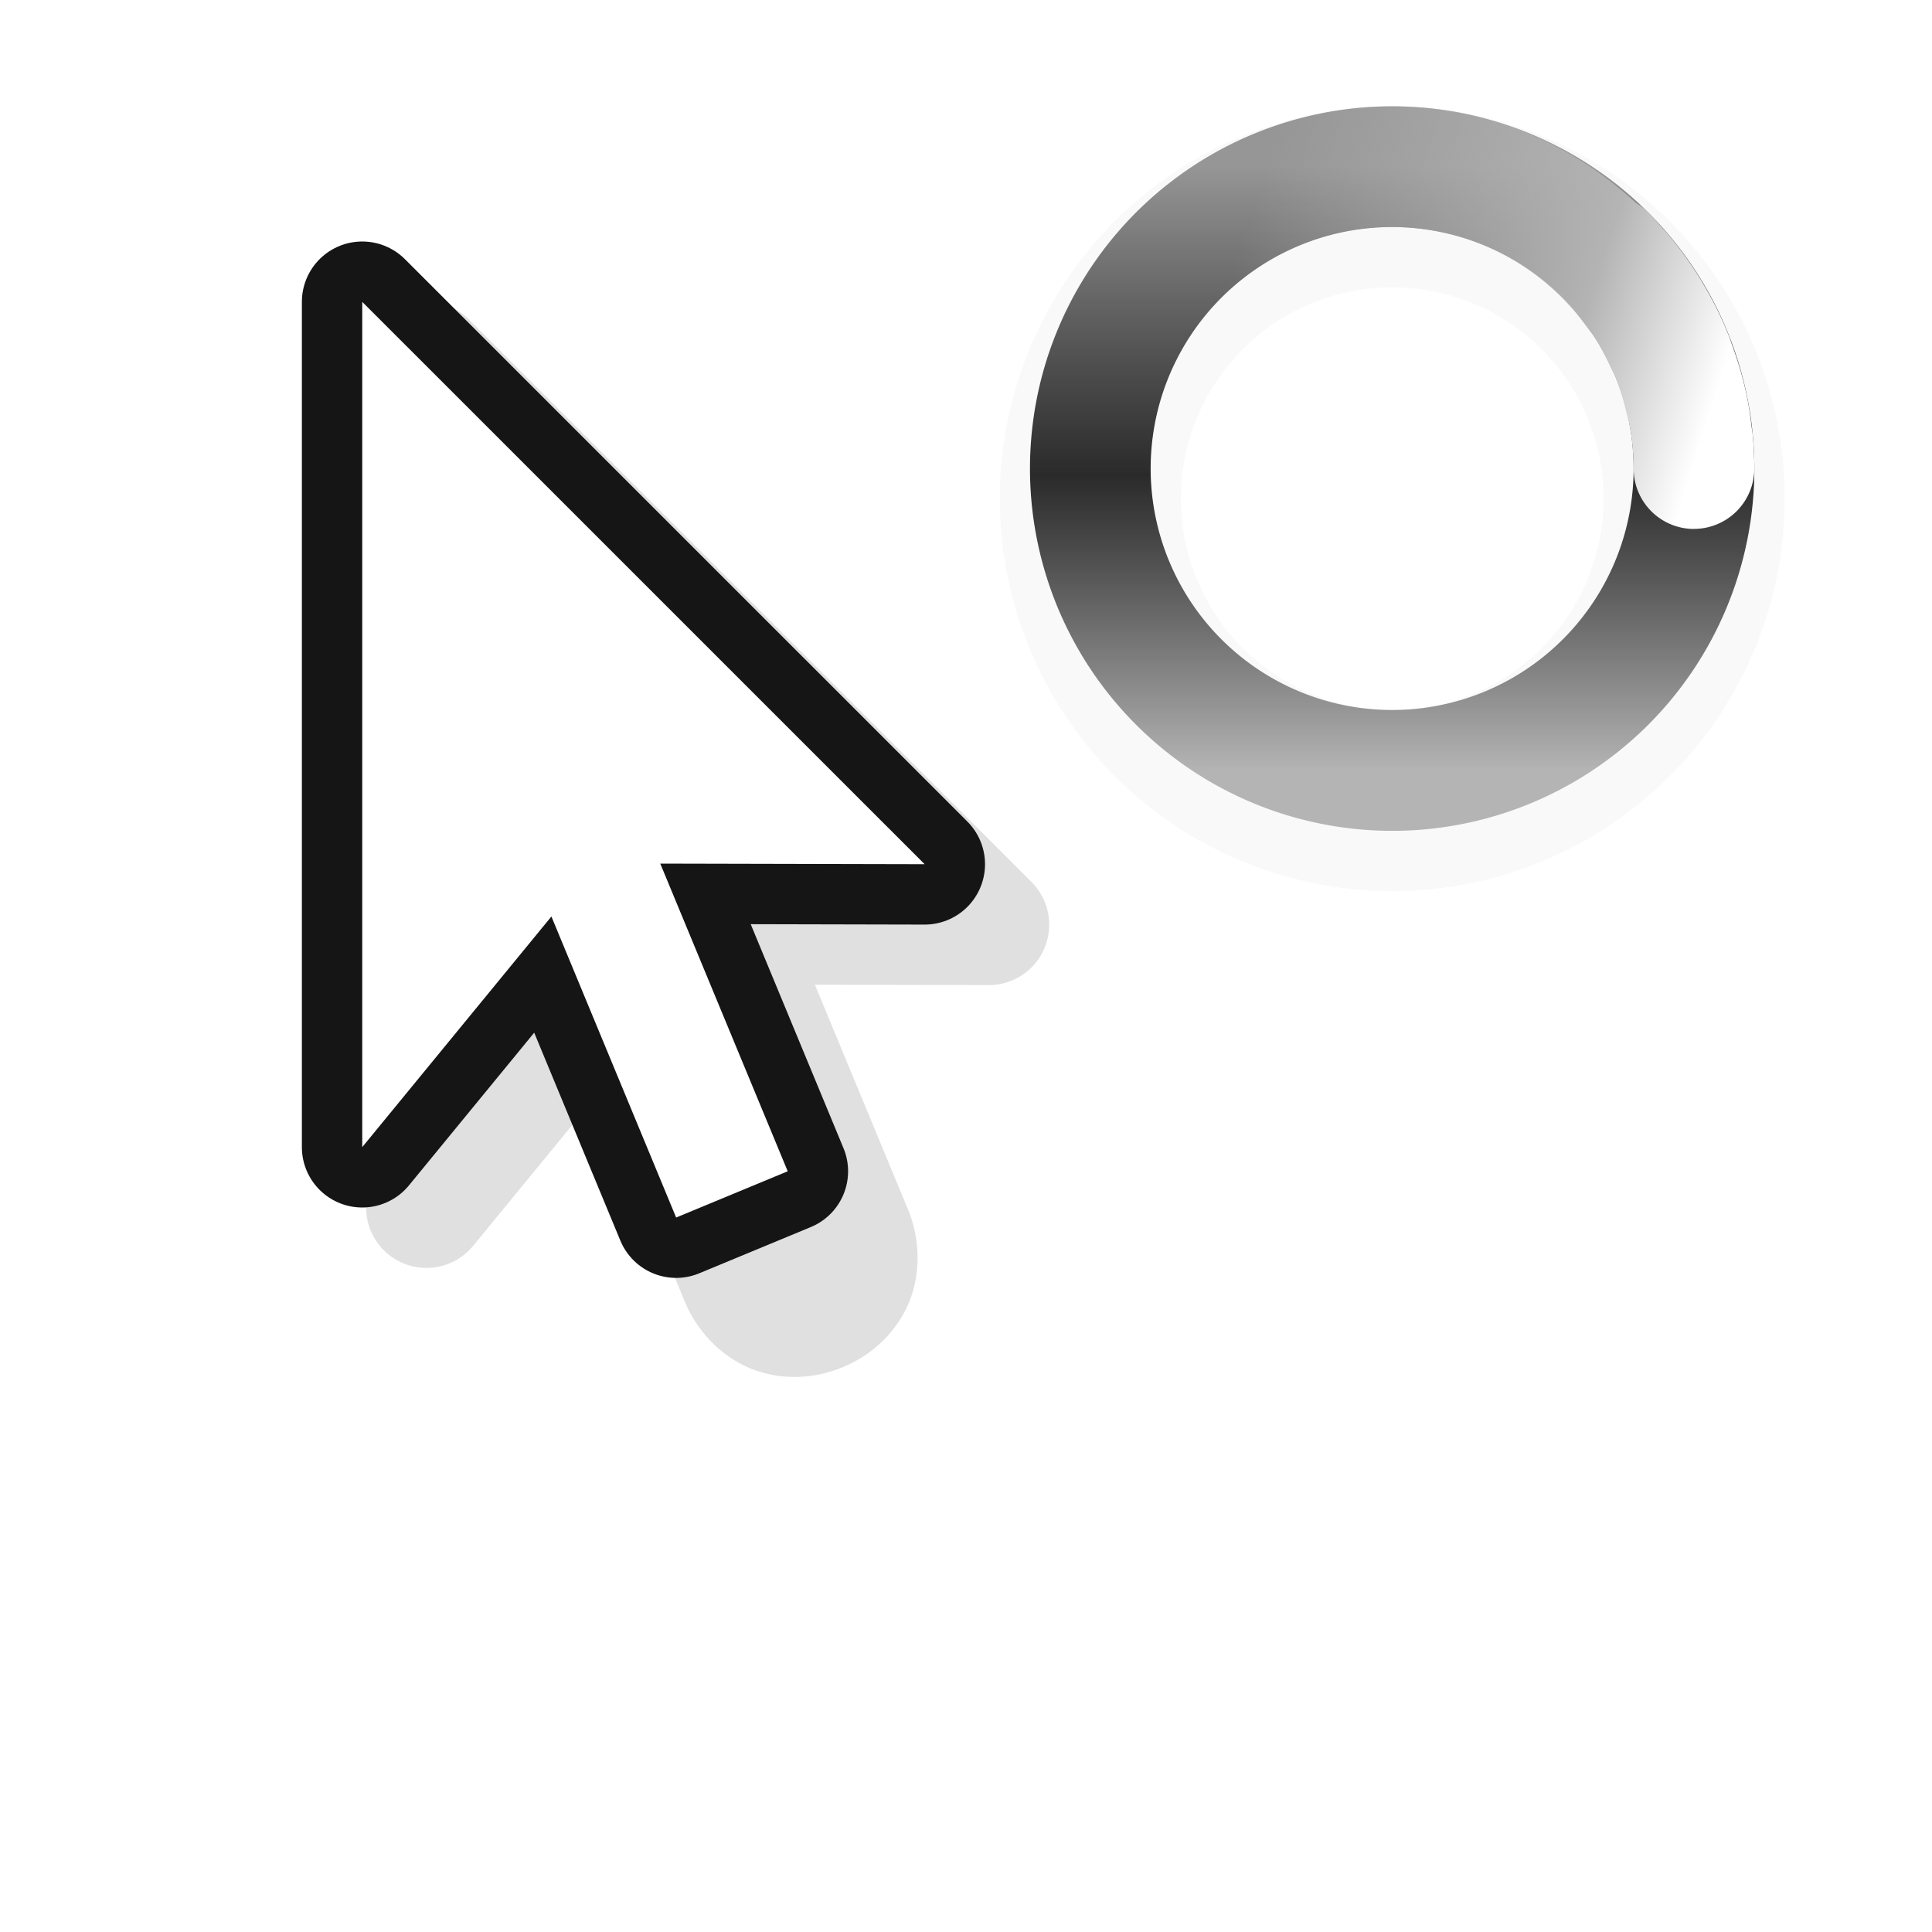 <?xml version="1.0" encoding="UTF-8" standalone="no"?>
<svg
   xmlns:dc="http://purl.org/dc/elements/1.1/"
   xmlns:cc="http://creativecommons.org/ns#"
   xmlns:rdf="http://www.w3.org/1999/02/22-rdf-syntax-ns#"
   xmlns:svg="http://www.w3.org/2000/svg"
   xmlns="http://www.w3.org/2000/svg"
   xmlns:xlink="http://www.w3.org/1999/xlink"
   xmlns:sodipodi="http://sodipodi.sourceforge.net/DTD/sodipodi-0.dtd"
   xmlns:inkscape="http://www.inkscape.org/namespaces/inkscape"
   width="32"
   height="32"
   version="1.1"
   viewBox="0 0 32 32"
   id="svg42"
   sodipodi:docname="progress-13.svg"
   inkscape:version="1.0.1 (3bc2e813f5, 2020-09-07)">
  <sodipodi:namedview
     pagecolor="#ffffff"
     bordercolor="#666666"
     borderopacity="1"
     objecttolerance="10"
     gridtolerance="10"
     guidetolerance="10"
     inkscape:pageopacity="0"
     inkscape:pageshadow="2"
     inkscape:window-width="1920"
     inkscape:window-height="1004"
     id="namedview44"
     showgrid="false"
     inkscape:zoom="18.362679"
     inkscape:cx="13.447369"
     inkscape:cy="19.614966"
     inkscape:window-x="0"
     inkscape:window-y="0"
     inkscape:window-maximized="1"
     inkscape:current-layer="svg42" />
  <defs
     id="defs24">
    <filter
       id="b-7"
       x="-.162"
       y="-.095"
       width="1.324"
       height="1.191"
       color-interpolation-filters="sRGB">
      <feGaussianBlur
         stdDeviation="0.628"
         id="feGaussianBlur4" />
    </filter>
    <filter
       id="filter892"
       x="-.12"
       y="-.12"
       width="1.24"
       height="1.24"
       color-interpolation-filters="sRGB">
      <feGaussianBlur
         stdDeviation="0.65"
         id="feGaussianBlur7" />
    </filter>
    <linearGradient
       id="linearGradient1397"
       x1="41"
       x2="50"
       y1="36.478"
       y2="39"
       gradientTransform="rotate(180 34.47 29.218)"
       gradientUnits="userSpaceOnUse">
      <stop
         stop-color="#fff"
         offset="0"
         id="stop10" />
      <stop
         stop-color="#3ce1d2"
         offset=".298"
         id="stop12" />
      <stop
         stop-color="#3ce1d2"
         stop-opacity="0"
         offset="1"
         id="stop14" />
    </linearGradient>
    <linearGradient
       id="linearGradient1454-3"
       x1="17.941"
       x2="27.941"
       y1="22.44"
       y2="22.44"
       gradientTransform="rotate(90 22.94 22.439)"
       gradientUnits="userSpaceOnUse">
      <stop
         stop-color="#abebe6"
         offset="0"
         id="stop17" />
      <stop
         stop-color="#0f6e69"
         offset=".5"
         id="stop19" />
      <stop
         stop-color="#abebe6"
         offset="1"
         id="stop21" />
    </linearGradient>
    <filter
       id="filter892-6"
       x="-0.12"
       y="-0.12"
       width="1.24"
       height="1.24"
       color-interpolation-filters="sRGB">
      <feGaussianBlur
         stdDeviation="0.65"
         id="feGaussianBlur7-3" />
    </filter>
    <linearGradient
       inkscape:collect="always"
       xlink:href="#linearGradient2875"
       id="linearGradient2877"
       x1="41.149"
       y1="15.602"
       x2="41.149"
       y2="25.606"
       gradientUnits="userSpaceOnUse"
       gradientTransform="translate(-18.078,-12.849)" />
    <linearGradient
       inkscape:collect="always"
       id="linearGradient2875">
      <stop
         style="stop-color:#969696;stop-opacity:1"
         offset="0"
         id="stop2871" />
      <stop
         style="stop-color:#191919;stop-opacity:0.925"
         offset="0.512"
         id="stop2891" />
      <stop
         style="stop-color:#b4b4b4;stop-opacity:1"
         offset="1"
         id="stop2873" />
    </linearGradient>
    <linearGradient
       inkscape:collect="always"
       xlink:href="#linearGradient2911"
       id="linearGradient2913"
       x1="59.363"
       y1="22.872"
       x2="67.248"
       y2="25.34"
       gradientUnits="userSpaceOnUse"
       gradientTransform="rotate(180,43.772,15.101)" />
    <linearGradient
       inkscape:collect="always"
       id="linearGradient2911">
      <stop
         style="stop-color:#ffffff;stop-opacity:1"
         offset="0"
         id="stop2907" />
      <stop
         style="stop-color:#b4b4b4;stop-opacity:1"
         offset="0.299"
         id="stop2917" />
      <stop
         style="stop-color:#b4b4b4;stop-opacity:0;"
         offset="1"
         id="stop2909" />
    </linearGradient>
  </defs>
  <g
     transform="translate(-.936 1)"
     id="g40">
    <path
       d="m7.984 4a1 1 0 0 0-0.984 1v14a1 1 0 0 0 1.773 0.635l2.074-2.529 1.422 3.43c0.218 0.547 0.67 0.981 1.172 1.158 0.502 0.177 1.014 0.133 1.453-0.049 0.439-0.182 0.833-0.512 1.062-0.992s0.241-1.107 0.008-1.648l-1.531-3.695 2.879 0.006a1 1 0 0 0 0.709-1.707l-9.314-9.315a1 1 0 0 0-0.723-0.293zm1.016 3.414 5.894 5.894-1.957-0.004a1 1 0 0 0-0.926 1.383l0.045 0.109a1 1 0 0 0-1.697-0.252l-1.359 1.658z"
       color="#000000"
       color-rendering="auto"
       dominant-baseline="auto"
       fill-rule="evenodd"
       filter="url(#b-7)"
       image-rendering="auto"
       opacity=".35"
       shape-rendering="auto"
       solid-color="#000000"
       style="font-feature-settings:normal;font-variant-alternates:normal;font-variant-caps:normal;font-variant-ligatures:normal;font-variant-numeric:normal;font-variant-position:normal;isolation:auto;mix-blend-mode:normal;shape-padding:0;text-decoration-color:#000000;text-decoration-line:none;text-decoration-style:solid;text-indent:0;text-orientation:mixed;text-transform:none;white-space:normal"
       id="path32" />
    <path
       d="m6.936 4v14l3.133-3.82 2.066 4.986c1.848-0.766 0 0 1.848-0.766l-2.111-5.096 4.379 0.01z"
       fill="none"
       stroke="#151515"
       stroke-linecap="round"
       stroke-linejoin="round"
       stroke-width="2"
       id="path34" />
    <path
       d="m6.936 4v14l3.133-3.82 2.066 4.986c1.848-0.766 0 0 1.848-0.766l-2.111-5.096 4.379 0.01z"
       fill="#fff"
       fill-rule="evenodd"
       id="path36" />
    <rect
       width="24"
       height="24"
       fill="none"
       opacity=".2"
       id="rect38" />
  </g>
  <path
     d="M 23.06,1.76 A 6.5,6.5 0 0 0 16.56,8.26 6.5,6.5 0 0 0 23.06,14.76 6.5,6.5 0 0 0 29.56,8.26 6.5,6.5 0 0 0 23.06,1.76 Z m 0,3 a 3.5,3.5 0 0 1 3.5,3.5 3.5,3.5 0 0 1 -3.5,3.5 3.5,3.5 0 0 1 -3.5,-3.5 3.5,3.5 0 0 1 3.5,-3.5 z"
     filter="url(#filter892-6)"
     opacity="0.15"
     style="paint-order:stroke fill markers"
     id="path26-6" />
  <path
     id="rect1846"
     style="opacity:1;fill:url(#linearGradient2877);fill-opacity:1;stroke:none;stroke-width:1.252;stroke-linecap:round;stroke-miterlimit:4;stroke-dasharray:none;stroke-opacity:1"
     d="M 23.058,1.761 A 6,6 15 0 0 21.504,1.966 6,6 15 0 0 17.264,9.313 6,6 15 0 0 24.609,13.558 6,6 15 0 0 28.853,6.208 6,6 15 0 0 24.883,2.046 6,6 15 0 0 23.058,1.761 Z m -0.039,2 A 4,4 15 0 1 24.002,3.874 4,4 15 0 1 26.922,6.726 4,4 15 0 1 24.092,11.624 4,4 15 0 1 19.195,8.796 4,4 15 0 1 22.021,3.897 4,4 15 0 1 23.019,3.761 Z" />
  <path
     id="rect2863"
     style="opacity:1;fill:url(#linearGradient2913);fill-opacity:1;stroke:none;stroke-width:1.252;stroke-linecap:round;stroke-miterlimit:4;stroke-dasharray:none;stroke-opacity:1"
     d="m 28.057,8.76 a 1,1 0 0 0 1,-1 c -1e-6,-0.196 -0.011,-0.389 -0.029,-0.58 -0.004,-0.043 -0.013,-0.084 -0.018,-0.127 C 28.993,6.909 28.973,6.766 28.946,6.625 28.884,6.305 28.792,5.994 28.68,5.69 28.667,5.653 28.656,5.615 28.641,5.578 28.525,5.28 28.382,4.993 28.219,4.717 28.199,4.683 28.18,4.649 28.159,4.616 27.988,4.339 27.795,4.076 27.581,3.828 27.567,3.812 27.552,3.798 27.538,3.782 27.459,3.693 27.384,3.602 27.299,3.518 a 1,1 0 0 0 -0.195,-0.15 1,1 0 0 0 -0.004,-0.004 C 26.217,2.55 25.103,1.977 23.84,1.811 c -2.978,-0.392 -5.801,1.496 -6.578,4.396 a 1,1 0 0 0 0.707,1.225 1,1 0 0 0 1.225,-0.707 c 0.522,-1.946 2.387,-3.193 4.385,-2.93 0.939,0.124 1.755,0.57 2.365,1.209 0.124,0.13 0.236,0.269 0.34,0.412 0.044,0.06 0.091,0.117 0.131,0.18 0.104,0.161 0.19,0.33 0.27,0.504 0.025,0.054 0.056,0.105 0.078,0.16 0.078,0.194 0.134,0.397 0.182,0.602 0.01,0.045 0.028,0.086 0.037,0.131 0.049,0.251 0.076,0.508 0.076,0.768 a 1,1 0 0 0 1,1 z" />
</svg>
